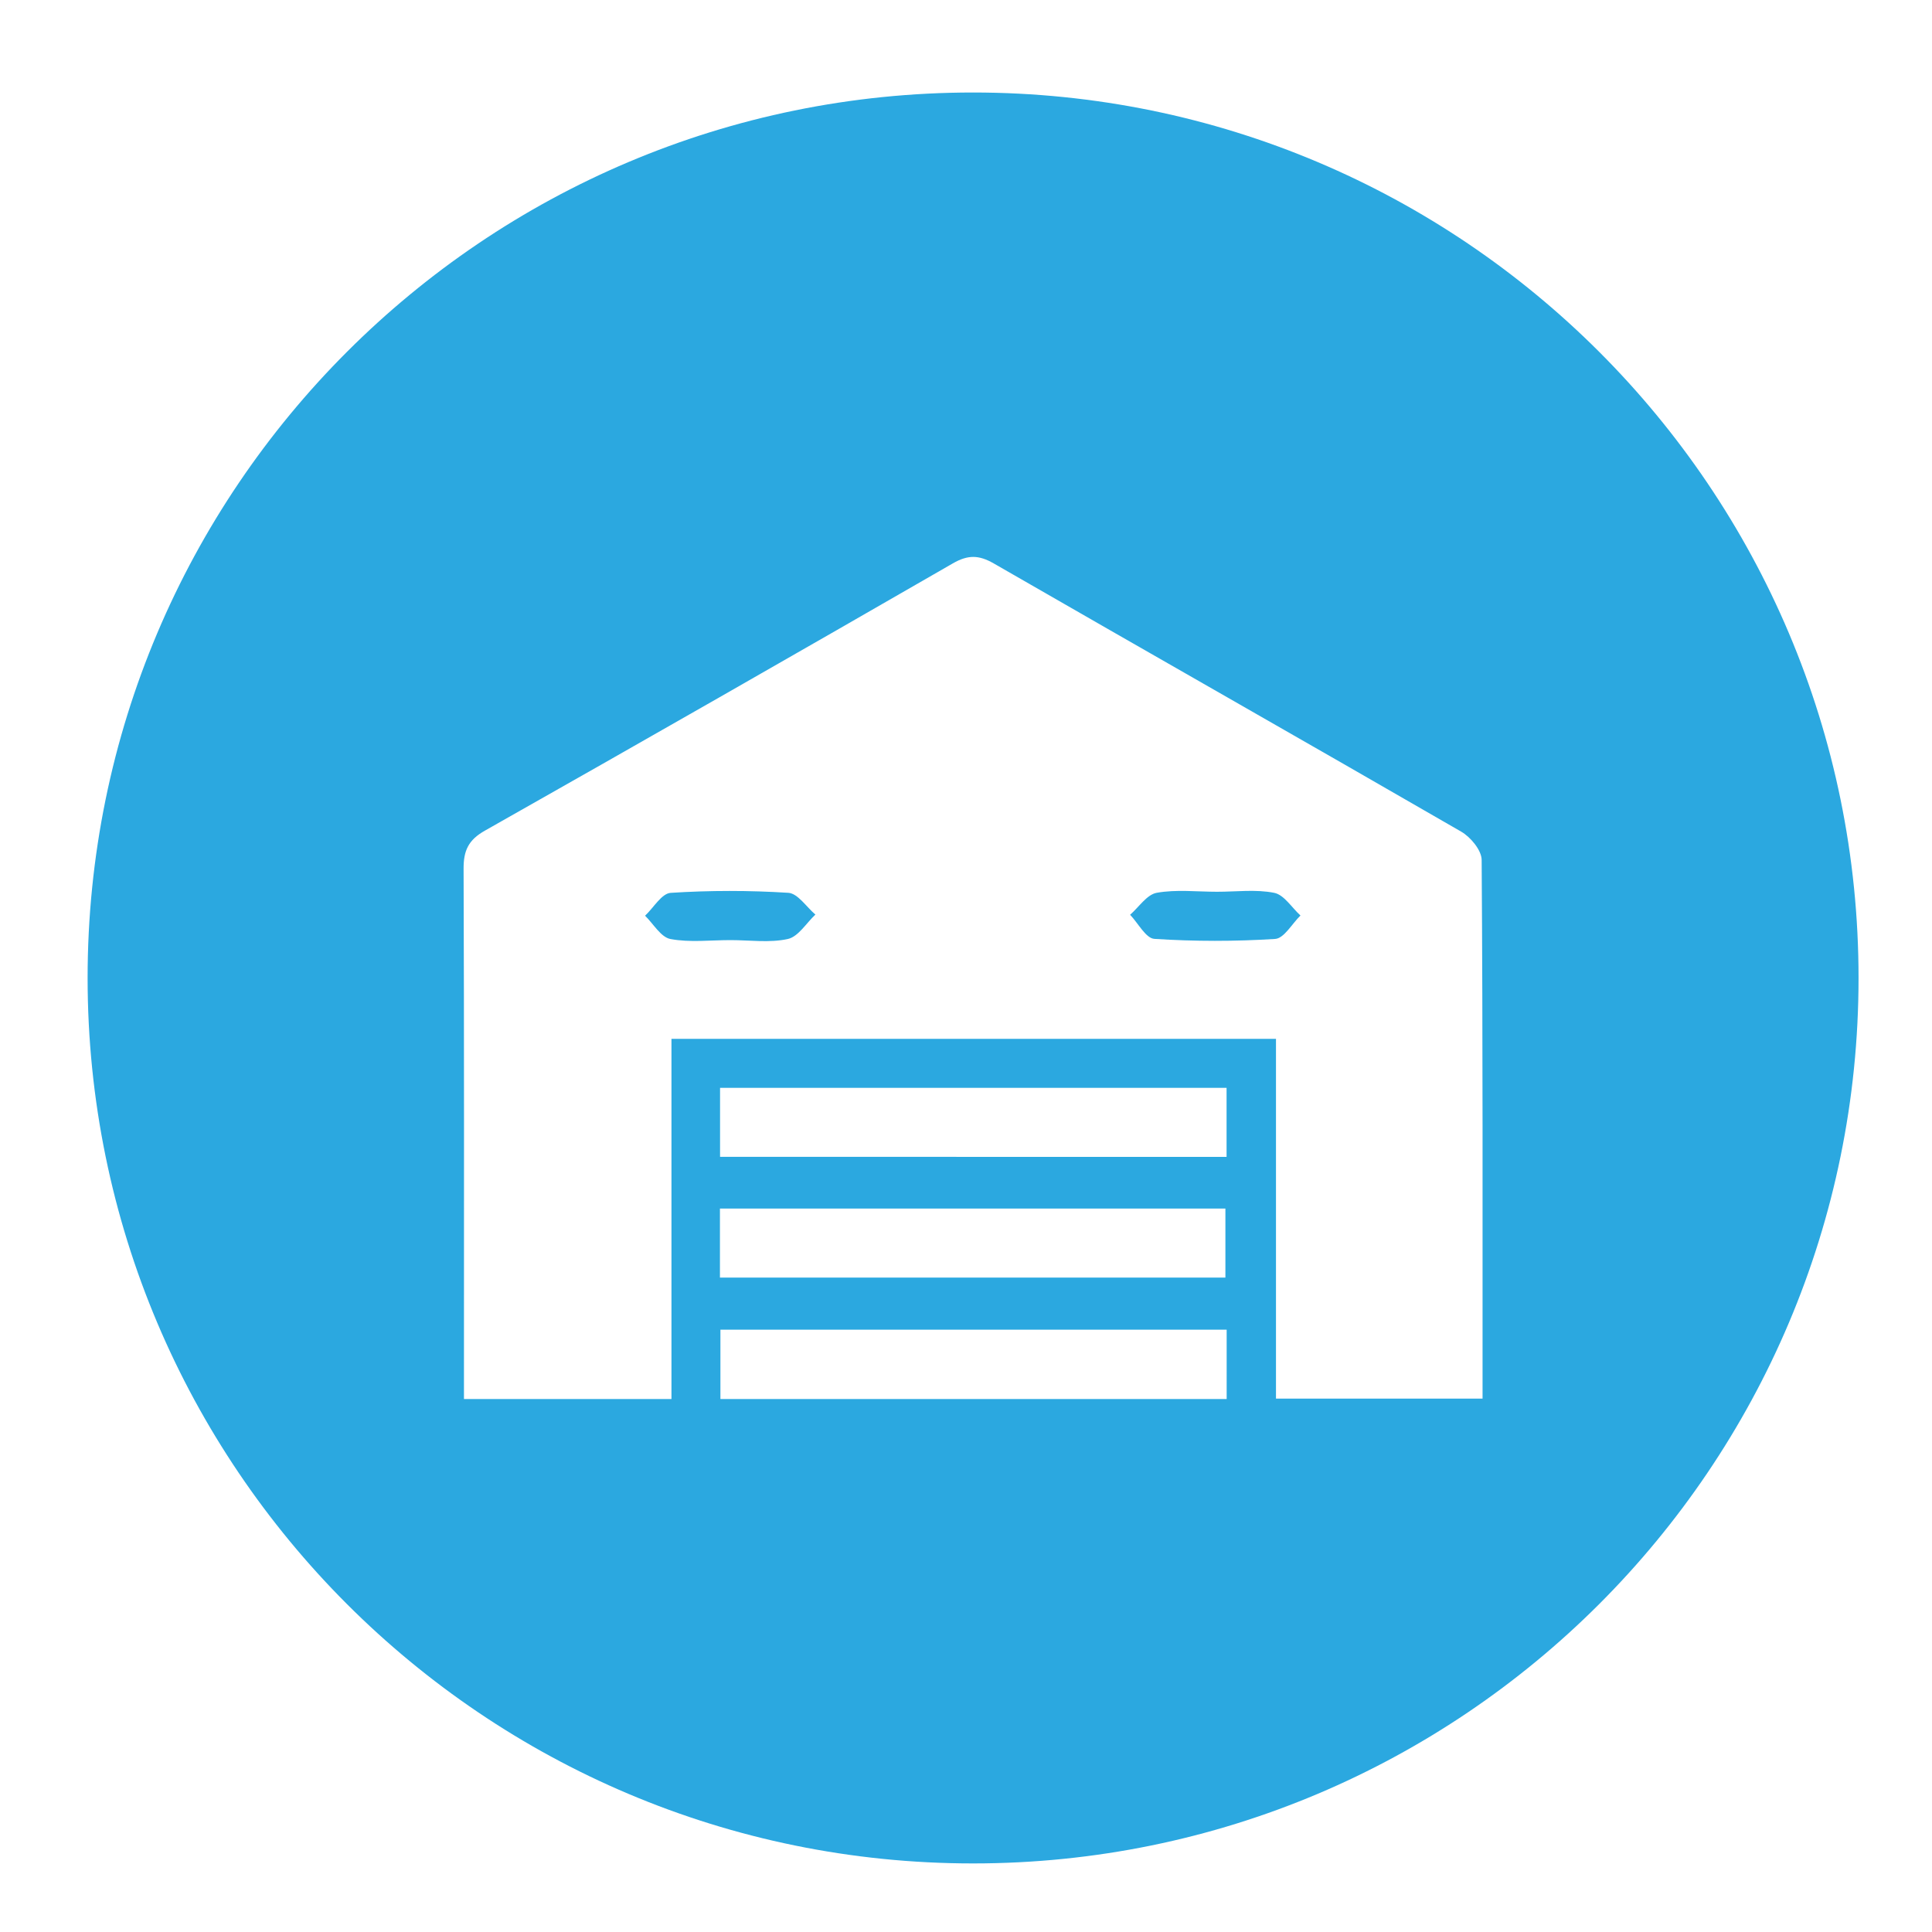 <?xml version="1.0" encoding="iso-8859-1"?>
<!-- Generator: Adobe Illustrator 16.0.0, SVG Export Plug-In . SVG Version: 6.00 Build 0)  -->
<!DOCTYPE svg PUBLIC "-//W3C//DTD SVG 1.1//EN" "http://www.w3.org/Graphics/SVG/1.1/DTD/svg11.dtd">
<svg version="1.1" id="Layer_1" xmlns="http://www.w3.org/2000/svg" xmlns:xlink="http://www.w3.org/1999/xlink" x="0px" y="0px"
	 width="150px" height="150px" viewBox="0 0 150 150" style="enable-background:new 0 0 150 150;" xml:space="preserve">
<path style="fill:#2BA8E0;" d="M61.21,69.318c-3.038-0.193-6.104-0.193-9.141,0.003c-0.698,0.045-1.325,1.155-1.986,1.775
	c0.65,0.632,1.225,1.667,1.968,1.809c1.511,0.284,3.112,0.084,4.677,0.085c1.486,0,3.022,0.226,4.44-0.087
	c0.813-0.181,1.434-1.236,2.14-1.896C62.61,70.417,61.94,69.365,61.21,69.318"/>
<path style="fill:#2BA8E0;" d="M98.931,69.32c-1.431-0.286-2.955-0.082-4.442-0.084c-1.563,0-3.162-0.191-4.679,0.08
	c-0.769,0.137-1.384,1.111-2.069,1.707c0.627,0.653,1.22,1.829,1.885,1.871c3.119,0.202,6.261,0.203,9.375,0.005
	c0.693-0.043,1.314-1.183,1.967-1.82C100.291,70.467,99.697,69.473,98.931,69.32"/>
<path style="fill:#2BA8E0;" d="M75.548,7.182c-37.967,0-68.746,30.78-68.746,68.747c0,37.969,30.779,68.747,68.746,68.747
	c37.969,0,68.749-30.778,68.749-68.747C144.297,37.962,113.518,7.182,75.548,7.182 M95.14,99.192H55.896v-5.359H95.14V99.192z
	 M55.905,84.46h39.326v5.358H55.905V84.46z M95.237,108.619H55.933v-5.382h39.305V108.619z M115.105,108.589H99.067V80.655H52.132
	v27.964h-16.11v-1.863c0-13.1,0.02-26.199-0.029-39.299c-0.008-1.415,0.371-2.241,1.656-2.967
	c12.14-6.865,24.248-13.787,36.333-20.751c1.167-0.673,2.016-0.66,3.175,0.008c12.087,6.962,24.216,13.846,36.292,20.823
	c0.731,0.423,1.581,1.445,1.586,2.195C115.131,80.646,115.105,94.525,115.105,108.589"/>
</svg>
